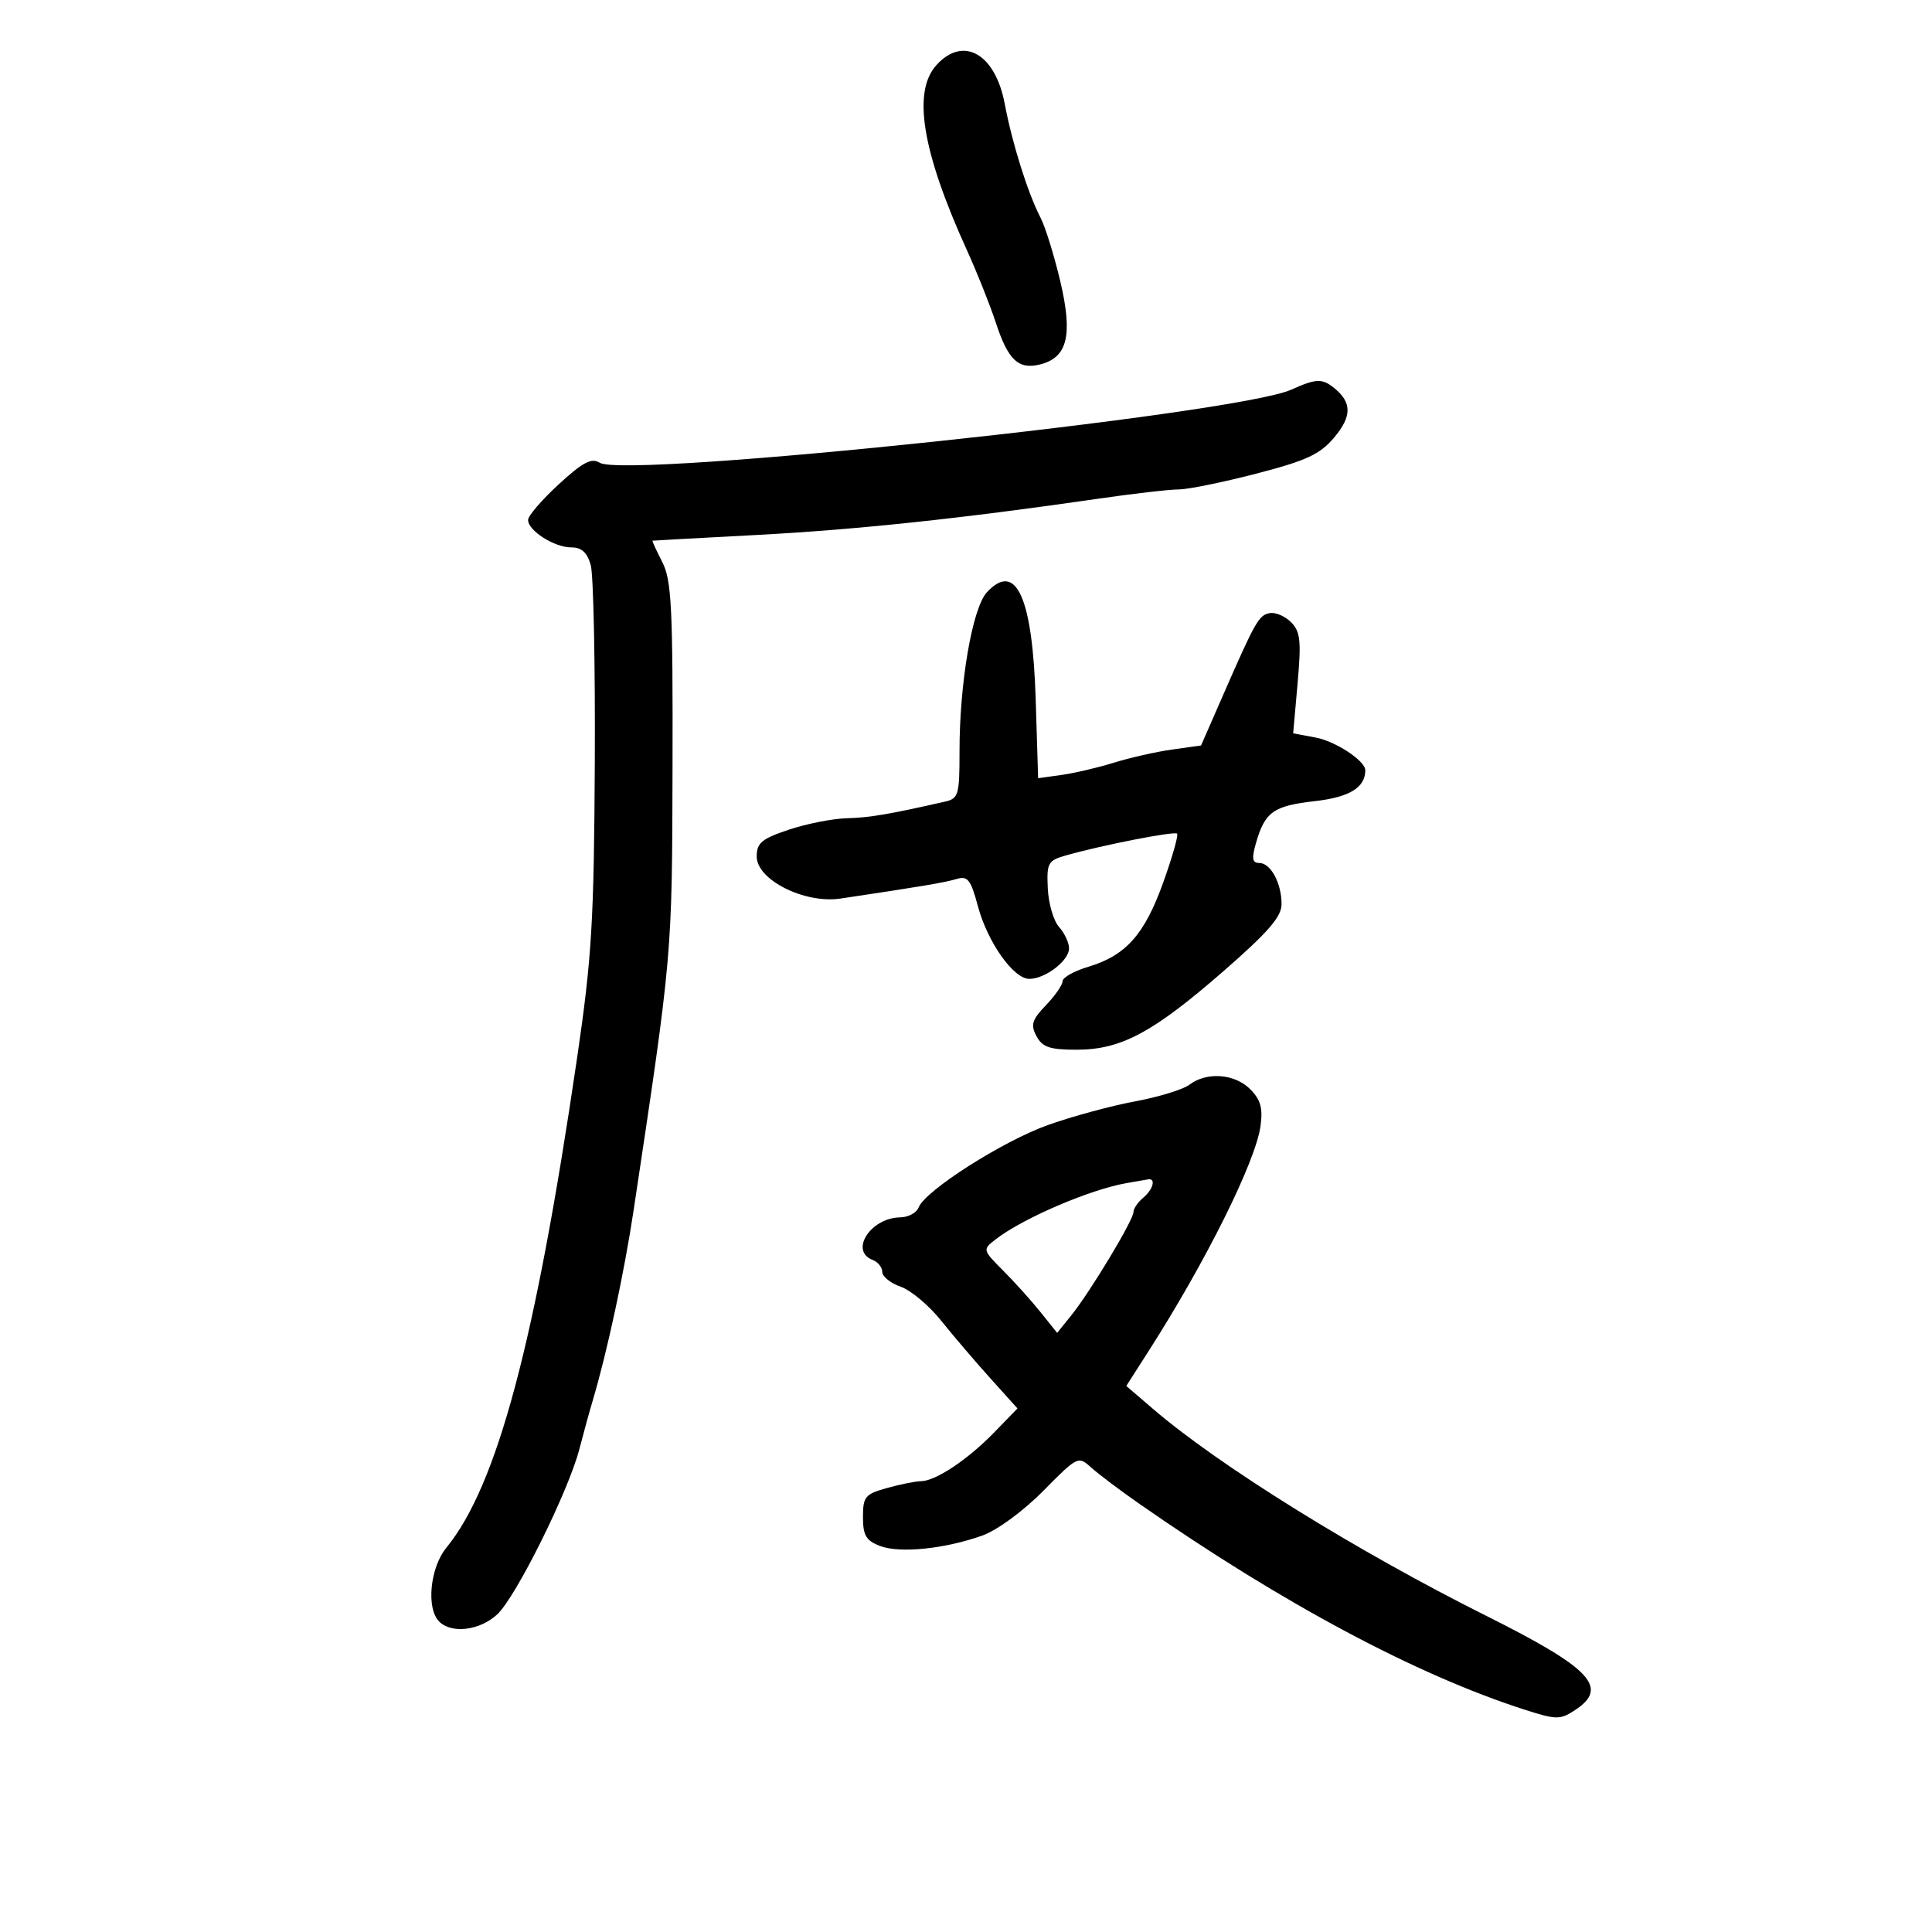 <svg xmlns="http://www.w3.org/2000/svg" width="300" height="300" viewBox="0 0 300 300" version="1.1">
	<path d="M 145.405 10.109 C 141.651 14.264, 143.177 23.524, 150.137 38.838 C 151.721 42.324, 153.735 47.370, 154.612 50.051 C 156.530 55.918, 158.134 57.434, 161.521 56.584 C 165.771 55.517, 166.611 52.040, 164.639 43.674 C 163.697 39.680, 162.321 35.246, 161.581 33.819 C 159.606 30.012, 157.167 22.257, 156.012 16.110 C 154.548 8.325, 149.564 5.505, 145.405 10.109 M 200.500 60.510 C 191.928 64.360, 97.183 74.371, 93.131 71.856 C 91.843 71.056, 90.500 71.763, 86.750 75.212 C 84.138 77.615, 82 80.100, 82 80.734 C 82 82.407, 86.074 85, 88.703 85 C 90.314 85, 91.182 85.789, 91.731 87.750 C 92.154 89.263, 92.437 103.100, 92.360 118.500 C 92.237 142.993, 91.893 148.725, 89.612 164.268 C 83.119 208.504, 77.199 230.684, 69.312 240.327 C 66.770 243.435, 66.157 249.757, 68.200 251.800 C 70.129 253.729, 74.507 253.186, 77.207 250.684 C 80.109 247.994, 88.267 231.575, 89.969 225 C 90.610 222.525, 91.537 219.150, 92.030 217.500 C 94.258 210.041, 96.928 197.633, 98.377 188 C 104.419 147.850, 104.357 148.558, 104.430 119 C 104.491 94.225, 104.281 90.075, 102.827 87.250 C 101.906 85.462, 101.231 83.981, 101.327 83.957 C 101.422 83.933, 108.714 83.533, 117.531 83.067 C 132.963 82.251, 149.328 80.514, 170.500 77.444 C 176 76.646, 181.649 75.995, 183.053 75.997 C 184.457 75.999, 189.857 74.898, 195.053 73.552 C 202.878 71.524, 204.959 70.559, 207.173 67.932 C 209.939 64.649, 209.938 62.481, 207.169 60.250 C 205.288 58.735, 204.373 58.770, 200.500 60.510 M 153.261 91.950 C 150.990 94.388, 148.984 106.035, 148.993 116.731 C 148.999 123.414, 148.830 124.001, 146.750 124.473 C 138.006 126.459, 135.024 126.964, 131.500 127.056 C 129.300 127.113, 125.250 127.912, 122.500 128.830 C 118.279 130.240, 117.500 130.889, 117.500 133 C 117.500 136.626, 124.932 140.358, 130.500 139.529 C 142.937 137.677, 146.701 137.043, 148.527 136.494 C 150.265 135.970, 150.737 136.566, 151.835 140.674 C 153.336 146.287, 157.368 152, 159.828 152 C 162.304 152, 166 149.168, 166 147.272 C 166 146.384, 165.303 144.887, 164.451 143.946 C 163.599 143.004, 162.811 140.312, 162.701 137.962 C 162.515 134.005, 162.721 133.628, 165.500 132.835 C 171.112 131.235, 182.363 129.030, 182.781 129.448 C 183.011 129.677, 182.037 133.098, 180.618 137.050 C 177.721 145.118, 174.825 148.373, 168.988 150.122 C 166.795 150.779, 165 151.783, 165 152.354 C 165 152.924, 163.835 154.607, 162.410 156.094 C 160.233 158.366, 160 159.132, 160.946 160.898 C 161.863 162.613, 163.011 163, 167.176 163 C 174.068 163, 179.037 160.342, 189.981 150.803 C 196.903 144.769, 199 142.351, 199 140.405 C 199 137.125, 197.309 134, 195.535 134 C 194.450 134, 194.337 133.310, 195.028 130.903 C 196.412 126.078, 197.741 125.129, 204.126 124.406 C 209.544 123.793, 212 122.296, 212 119.605 C 212 118.142, 207.410 115.112, 204.315 114.531 L 200.803 113.872 201.491 106.097 C 202.076 99.492, 201.922 98.065, 200.468 96.611 C 199.527 95.670, 198.040 95.038, 197.163 95.207 C 195.454 95.536, 194.965 96.399, 189.836 108.129 L 186.500 115.758 182 116.388 C 179.525 116.735, 175.475 117.649, 173 118.419 C 170.525 119.189, 166.858 120.049, 164.851 120.330 L 161.201 120.842 160.825 108.671 C 160.333 92.740, 157.781 87.098, 153.261 91.950 M 184.701 168.428 C 183.712 169.178, 179.887 170.350, 176.201 171.033 C 172.515 171.716, 166.445 173.365, 162.711 174.698 C 155.675 177.209, 143.642 184.886, 142.637 187.503 C 142.321 188.327, 141.036 189.014, 139.781 189.032 C 135.197 189.096, 131.862 194.242, 135.500 195.638 C 136.325 195.955, 137 196.797, 137 197.509 C 137 198.222, 138.286 199.253, 139.858 199.801 C 141.431 200.349, 144.243 202.704, 146.108 205.034 C 147.974 207.364, 151.411 211.393, 153.747 213.986 L 157.993 218.700 154.344 222.457 C 150.256 226.666, 145.262 229.988, 143 230.002 C 142.175 230.007, 139.813 230.480, 137.750 231.053 C 134.335 232.001, 134 232.405, 134 235.572 C 134 238.418, 134.484 239.233, 136.662 240.062 C 139.735 241.230, 146.711 240.517, 152.535 238.439 C 154.841 237.616, 158.890 234.649, 161.986 231.514 C 167.327 226.106, 167.431 226.056, 169.451 227.886 C 170.578 228.907, 173.975 231.465, 177 233.570 C 199.166 248.996, 219.937 260.086, 236.785 265.489 C 241.662 267.053, 242.261 267.059, 244.535 265.569 C 249.915 262.044, 247.122 259.074, 230.707 250.866 C 210.683 240.853, 189.346 227.608, 179.138 218.856 L 174.889 215.213 178.395 209.732 C 187.268 195.861, 194.971 180.368, 195.731 174.866 C 196.118 172.060, 195.750 170.750, 194.116 169.116 C 191.718 166.718, 187.374 166.401, 184.701 168.428 M 175 183.700 C 169.251 184.685, 158.745 189.204, 154.517 192.510 C 152.571 194.033, 152.594 194.121, 155.753 197.281 C 157.524 199.051, 160.138 201.956, 161.563 203.736 L 164.153 206.971 166.359 204.236 C 169.291 200.598, 176 189.454, 176 188.222 C 176 187.684, 176.675 186.685, 177.500 186 C 179.070 184.697, 179.540 182.902, 178.250 183.136 C 177.838 183.211, 176.375 183.465, 175 183.700" stroke="none" fill="black" fill-rule="evenodd"/>
</svg>